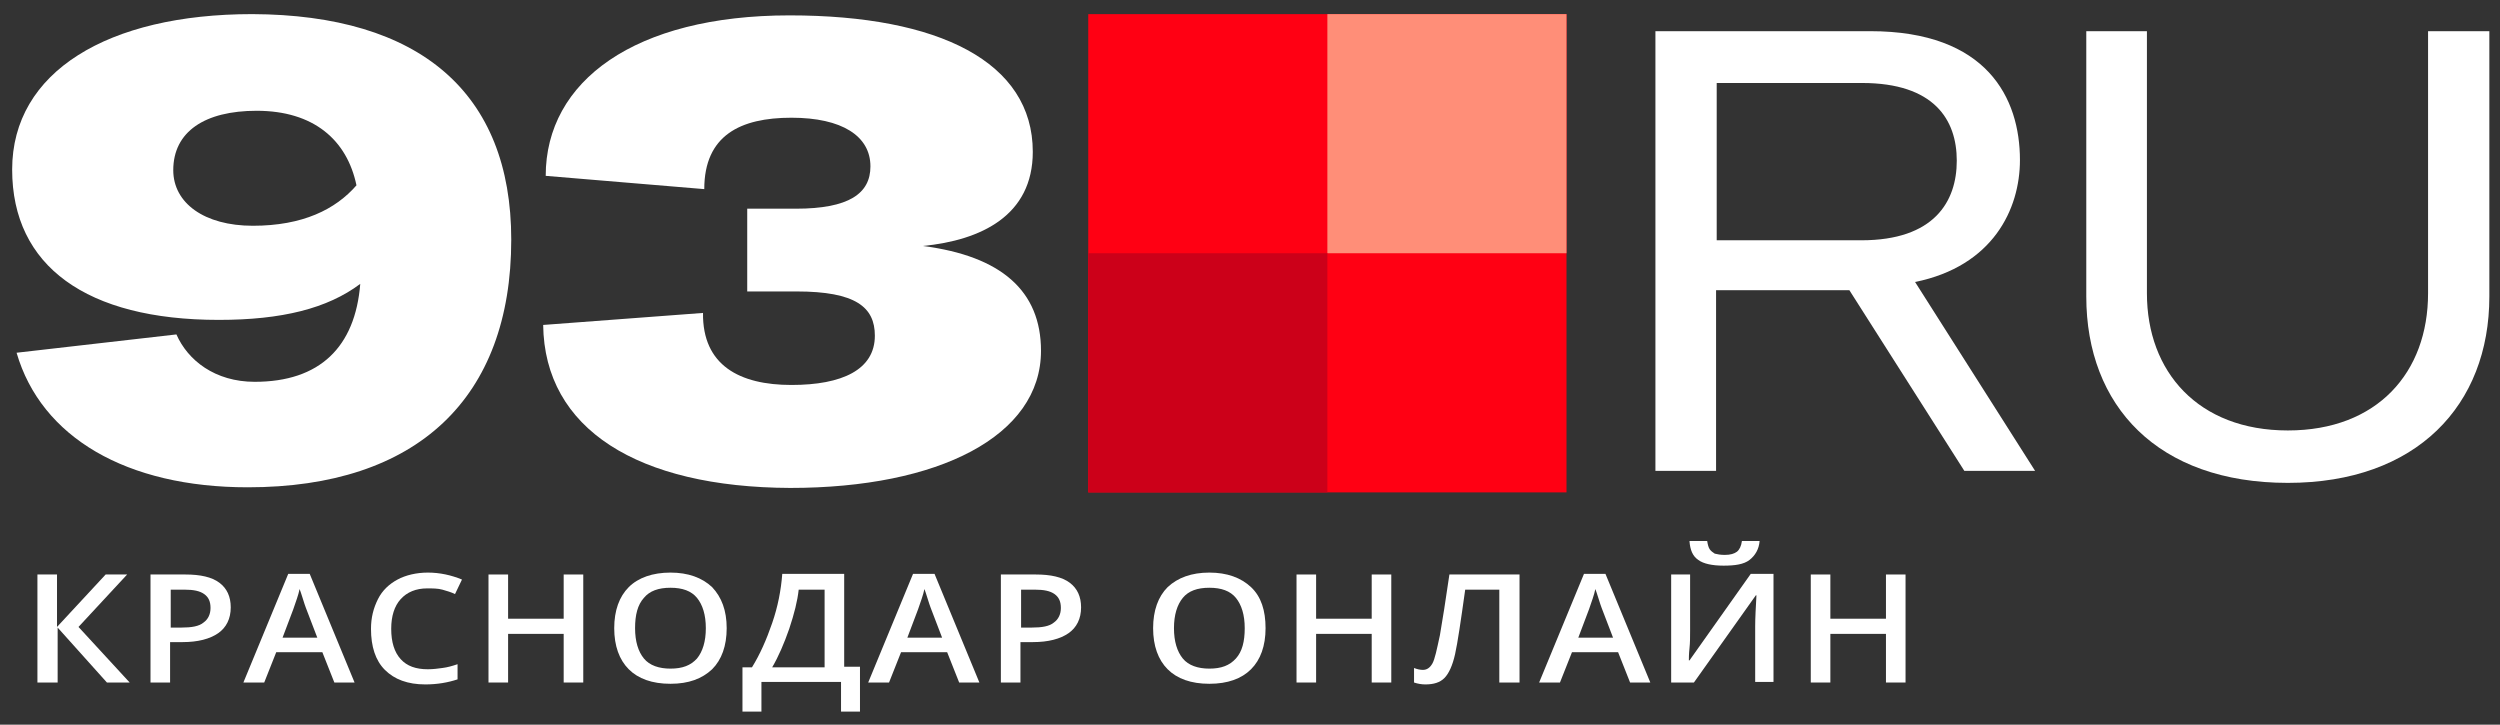 <svg width="138" height="40" viewBox="0 0 138 40" fill="none" xmlns="http://www.w3.org/2000/svg">
<rect x="0" y="0" width="138" height="40" fill="#333333" stroke="none"/>
<path d="M28.221 13.229C28.221 21.982 23.025 26.899 13.679 26.899C6.983 26.899 2.275 24.144 0.915 19.471L9.738 18.46C10.366 19.89 11.865 21.076 14.062 21.076C17.654 21.076 19.607 19.157 19.886 15.67C18.073 17.03 15.562 17.658 12.075 17.658C4.786 17.658 0.671 14.694 0.671 9.358C0.671 3.953 5.972 0.779 13.923 0.779C23.164 0.814 28.221 5.104 28.221 13.229ZM19.677 10.23C19.154 7.719 17.305 6.115 14.167 6.115C11.307 6.115 9.564 7.266 9.564 9.393C9.564 11.206 11.273 12.462 13.958 12.462C16.713 12.462 18.526 11.555 19.677 10.23Z" fill="white"/>
<path d="M29.983 17.937L38.806 17.274C38.771 20.169 40.829 21.25 43.688 21.25C46.478 21.25 48.292 20.413 48.292 18.529C48.292 16.96 47.245 16.088 43.967 16.088H41.247V11.52H43.932C46.862 11.52 48.048 10.683 48.048 9.184C48.048 7.51 46.478 6.498 43.688 6.498C40.864 6.498 38.876 7.475 38.876 10.439L30.123 9.707C30.123 4.476 35.04 0.849 43.584 0.849C51.849 0.849 57.01 3.429 57.01 8.381C57.01 11.904 54.15 13.264 50.942 13.578C55.266 14.136 57.463 16.054 57.463 19.366C57.463 24.074 51.814 26.934 43.619 26.934C35.214 26.899 30.053 23.691 29.983 17.937Z" fill="white"/>
<path d="M102.085 16.019H94.727V25.993H91.379V1.721H103.236C109.688 1.721 111.501 5.418 111.501 8.835C111.501 11.555 110.001 14.694 105.712 15.566L112.338 25.993H108.432L102.085 16.019ZM94.762 13.264H102.748C106.758 13.264 108.014 11.137 108.014 8.87C108.014 6.603 106.758 4.581 102.783 4.581H94.762V13.264Z" fill="white"/>
<path d="M118.51 1.721V16.194C118.51 20.518 121.335 23.761 126.287 23.761C131.239 23.761 134.029 20.553 134.029 16.194V1.721H137.412V16.368C137.412 22.366 133.401 26.655 126.287 26.655C119.103 26.655 115.163 22.401 115.163 16.368V1.721H118.51Z" fill="white"/>
<path d="M7.158 37.675H5.902L3.182 34.642V37.675H2.066V31.712H3.147V34.607L5.832 31.712H7.018L4.333 34.607L7.158 37.675Z" fill="white"/>
<path d="M12.737 33.526C12.737 34.153 12.493 34.642 12.04 34.955C11.586 35.269 10.924 35.444 10.087 35.444H9.389V37.675H8.308V31.712H10.226C11.063 31.712 11.691 31.852 12.109 32.166C12.528 32.479 12.737 32.933 12.737 33.526ZM9.424 34.642H10.017C10.575 34.642 10.993 34.572 11.238 34.362C11.482 34.188 11.621 33.909 11.621 33.56C11.621 33.212 11.517 32.968 11.272 32.793C11.028 32.619 10.68 32.549 10.191 32.549H9.424V34.642Z" fill="white"/>
<path d="M18.456 37.675L17.794 36.002H15.248L14.585 37.675H13.435L15.911 31.677H17.096L19.572 37.675H18.456ZM17.515 35.199L16.887 33.56C16.852 33.456 16.782 33.281 16.713 33.037C16.643 32.793 16.573 32.619 16.538 32.514C16.469 32.863 16.329 33.212 16.19 33.63L15.597 35.199H17.515Z" fill="white"/>
<path d="M23.583 32.479C22.955 32.479 22.467 32.688 22.118 33.072C21.769 33.456 21.595 34.014 21.595 34.711C21.595 35.444 21.769 36.002 22.118 36.385C22.467 36.769 22.955 36.943 23.618 36.943C23.897 36.943 24.176 36.908 24.42 36.873C24.699 36.838 24.943 36.769 25.257 36.664V37.501C24.733 37.675 24.141 37.78 23.478 37.78C22.502 37.78 21.769 37.501 21.246 36.978C20.723 36.455 20.479 35.688 20.479 34.711C20.479 34.083 20.619 33.56 20.863 33.072C21.107 32.584 21.49 32.235 21.944 31.991C22.397 31.747 22.99 31.607 23.618 31.607C24.28 31.607 24.908 31.747 25.501 31.991L25.117 32.793C24.908 32.688 24.664 32.619 24.42 32.549C24.176 32.479 23.862 32.479 23.583 32.479Z" fill="white"/>
<path d="M32.196 37.675H31.115V34.99H28.047V37.675H26.965V31.712H28.047V34.153H31.115V31.712H32.196V37.675Z" fill="white"/>
<path d="M40.113 34.676C40.113 35.653 39.834 36.42 39.31 36.943C38.752 37.466 38.02 37.745 37.009 37.745C35.998 37.745 35.23 37.466 34.707 36.943C34.184 36.42 33.905 35.653 33.905 34.676C33.905 33.7 34.184 32.933 34.707 32.41C35.23 31.886 36.032 31.607 37.009 31.607C37.985 31.607 38.752 31.886 39.31 32.41C39.834 32.968 40.113 33.7 40.113 34.676ZM35.056 34.676C35.056 35.409 35.23 35.967 35.544 36.35C35.858 36.734 36.381 36.908 37.009 36.908C37.672 36.908 38.125 36.734 38.474 36.35C38.787 35.967 38.962 35.409 38.962 34.676C38.962 33.944 38.787 33.386 38.474 33.002C38.16 32.619 37.672 32.444 37.009 32.444C36.346 32.444 35.858 32.619 35.544 33.002C35.196 33.386 35.056 33.944 35.056 34.676Z" fill="white"/>
<path d="M40.984 36.838H41.508C41.961 36.106 42.31 35.304 42.623 34.397C42.937 33.491 43.112 32.584 43.181 31.677H46.599V36.804H47.471V39.28H46.425V37.641H42.031V39.28H40.984V36.838ZM44.088 32.549C44.019 33.177 43.844 33.874 43.565 34.711C43.286 35.513 42.972 36.246 42.623 36.838H45.518V32.549H44.088Z" fill="white"/>
<path d="M52.946 37.675L52.283 36.002H49.738L49.075 37.675H47.924L50.4 31.677H51.586L54.062 37.675H52.946ZM52.004 35.199L51.377 33.56C51.342 33.456 51.272 33.281 51.202 33.037C51.133 32.793 51.063 32.619 51.028 32.514C50.958 32.863 50.819 33.212 50.679 33.63L50.086 35.199H52.004Z" fill="white"/>
<path d="M59.676 33.526C59.676 34.153 59.432 34.642 58.979 34.955C58.526 35.269 57.863 35.444 57.026 35.444H56.329V37.675H55.248V31.712H57.166C58.002 31.712 58.63 31.852 59.049 32.166C59.467 32.479 59.676 32.933 59.676 33.526ZM56.364 34.642H56.956C57.514 34.642 57.933 34.572 58.177 34.362C58.421 34.188 58.56 33.909 58.56 33.56C58.56 33.212 58.456 32.968 58.212 32.793C57.968 32.619 57.619 32.549 57.131 32.549H56.364V34.642Z" fill="white"/>
<path d="M69.859 34.676C69.859 35.653 69.581 36.42 69.057 36.943C68.534 37.466 67.767 37.745 66.756 37.745C65.745 37.745 64.977 37.466 64.454 36.943C63.931 36.42 63.652 35.653 63.652 34.676C63.652 33.7 63.931 32.933 64.454 32.41C65.012 31.886 65.779 31.607 66.756 31.607C67.732 31.607 68.499 31.886 69.057 32.41C69.615 32.933 69.859 33.7 69.859 34.676ZM64.803 34.676C64.803 35.409 64.977 35.967 65.291 36.35C65.605 36.734 66.128 36.908 66.756 36.908C67.418 36.908 67.872 36.734 68.221 36.35C68.569 35.967 68.709 35.409 68.709 34.676C68.709 33.944 68.534 33.386 68.221 33.002C67.907 32.619 67.418 32.444 66.756 32.444C66.093 32.444 65.605 32.619 65.291 33.002C64.977 33.386 64.803 33.944 64.803 34.676Z" fill="white"/>
<path d="M76.799 37.675H75.718V34.99H72.649V37.675H71.568V31.712H72.649V34.153H75.718V31.712H76.799V37.675Z" fill="white"/>
<path d="M83.844 37.675H82.762V32.549H80.879C80.635 34.293 80.461 35.478 80.321 36.106C80.182 36.734 79.973 37.187 79.728 37.431C79.484 37.675 79.136 37.78 78.682 37.78C78.473 37.78 78.264 37.745 78.055 37.675V36.873C78.229 36.943 78.403 36.978 78.543 36.978C78.752 36.978 78.926 36.873 79.066 36.629C79.205 36.385 79.31 35.862 79.484 35.06C79.624 34.258 79.798 33.142 80.007 31.712H83.878V37.675H83.844Z" fill="white"/>
<path d="M89.981 37.675L89.319 36.002H86.773L86.11 37.675H84.96L87.436 31.677H88.621L91.097 37.675H89.981ZM89.04 35.199L88.412 33.56C88.377 33.456 88.307 33.281 88.238 33.037C88.168 32.793 88.098 32.619 88.063 32.514C87.994 32.863 87.854 33.212 87.715 33.63L87.122 35.199H89.04Z" fill="white"/>
<path d="M92.283 31.712H93.294V34.816C93.294 35.13 93.294 35.478 93.259 35.792C93.225 36.106 93.225 36.35 93.225 36.455H93.259L96.642 31.677H97.897V37.641H96.886V34.572C96.886 34.083 96.921 33.525 96.956 32.863H96.921L93.504 37.675H92.248V31.712H92.283ZM95.142 31.224C94.515 31.224 94.027 31.119 93.748 30.91C93.434 30.701 93.294 30.352 93.259 29.864H94.236C94.271 30.073 94.306 30.212 94.375 30.317C94.445 30.422 94.55 30.491 94.654 30.561C94.794 30.596 94.968 30.631 95.212 30.631C95.526 30.631 95.735 30.561 95.875 30.457C96.014 30.352 96.119 30.143 96.154 29.864H97.13C97.095 30.317 96.886 30.666 96.572 30.91C96.258 31.154 95.77 31.224 95.142 31.224Z" fill="white"/>
<path d="M105.186 37.675H104.105V34.99H101.036V37.675H99.955V31.712H101.036V34.153H104.105V31.712H105.186V37.675Z" fill="white"/>
<path d="M86.471 0.78H60.071V27.18H86.471V0.78Z" fill="#FF0013"/>
<path d="M86.471 0.78H73.271V13.979H86.471V0.78Z" fill="#FF8E78"/>
<path d="M60.071 27.179L73.271 27.179L73.271 13.979L60.071 13.979L60.071 27.179Z" fill="#CC0019"/>
</svg>
